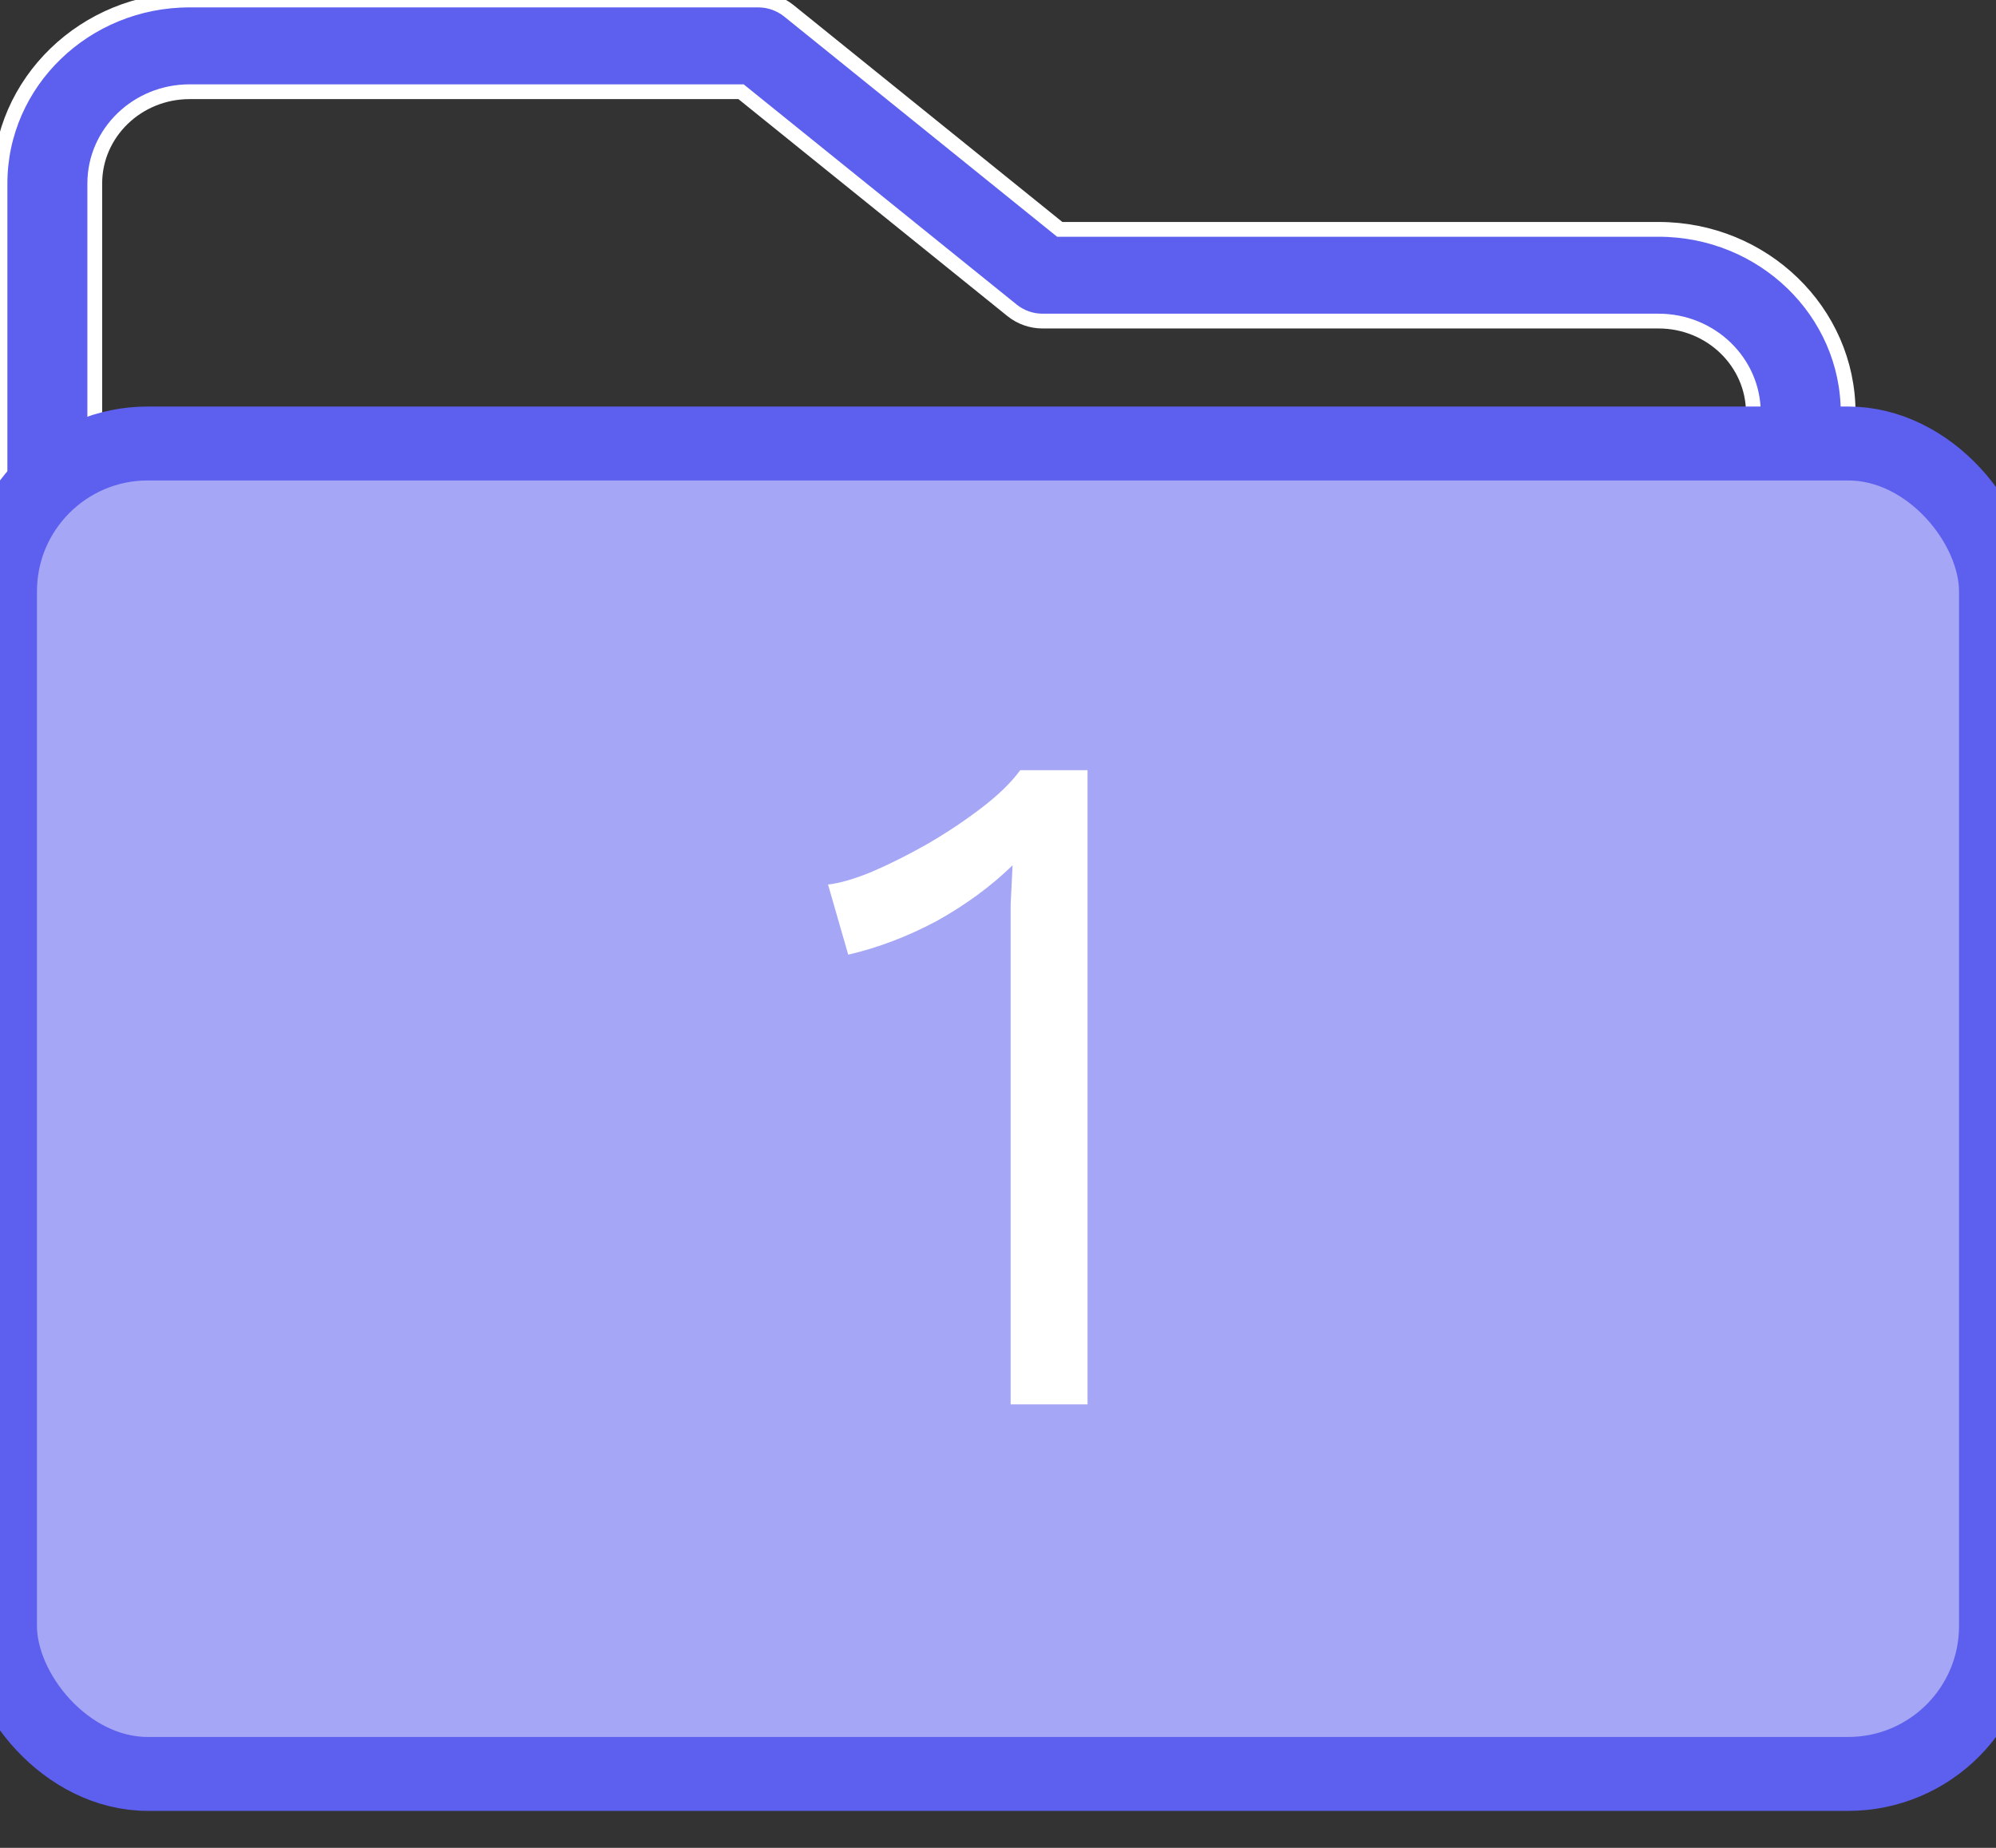 <svg width="27" height="25" viewBox="0 0 27 25" fill="none" xmlns="http://www.w3.org/2000/svg">
<rect x="0" y="0" width="27" height="25" fill="#333333" stroke="none"/>
<g clip-path="url(#clip0_203_1044)">
<path fill-rule="evenodd" clip-rule="evenodd" d="M25 8.067H23.718V5.585C23.718 4.9 23.143 4.344 22.436 4.344H14.103C13.953 4.344 13.808 4.293 13.692 4.2L10.024 1.241H2.564C1.857 1.241 1.282 1.798 1.282 2.482V6.826H25V8.067H1.282H0V2.482C0 1.113 1.15 0 2.564 0H10.256C10.406 0 10.551 0.051 10.667 0.143L14.335 3.103H22.436C23.85 3.103 25 4.216 25 5.585V8.067Z" fill="#5D5FEF"/>
<path d="M25 8.067H23.718V5.585C23.718 4.9 23.143 4.344 22.436 4.344H14.103C13.953 4.344 13.808 4.293 13.692 4.2L10.024 1.241H2.564C1.857 1.241 1.282 1.798 1.282 2.482V6.826H25V8.067H1.282H0V2.482C0 1.113 1.15 0 2.564 0H10.256C10.406 0 10.551 0.051 10.667 0.143L14.335 3.103H22.436C23.85 3.103 25 4.216 25 5.585V8.067Z" stroke="white" stroke-width="0.2"/>
<rect y="6" width="27" height="18" rx="2" fill="#A5A6F6" stroke="#5D5FEF"/>
<path d="M13.671 19V12.708C13.671 12.561 13.671 12.405 13.671 12.24C13.68 12.067 13.689 11.889 13.697 11.707C13.403 11.993 13.06 12.244 12.67 12.461C12.28 12.669 11.882 12.821 11.474 12.916L11.201 11.967C11.357 11.95 11.552 11.893 11.786 11.798C12.029 11.694 12.28 11.568 12.54 11.421C12.809 11.265 13.056 11.1 13.281 10.927C13.507 10.754 13.68 10.585 13.801 10.42H14.711V19H13.671Z" fill="white"/>
</g>
<defs>
<clipPath id="clip0_203_1044">
<rect width="27" height="25" fill="white"/>
</clipPath>
</defs>
</svg>
